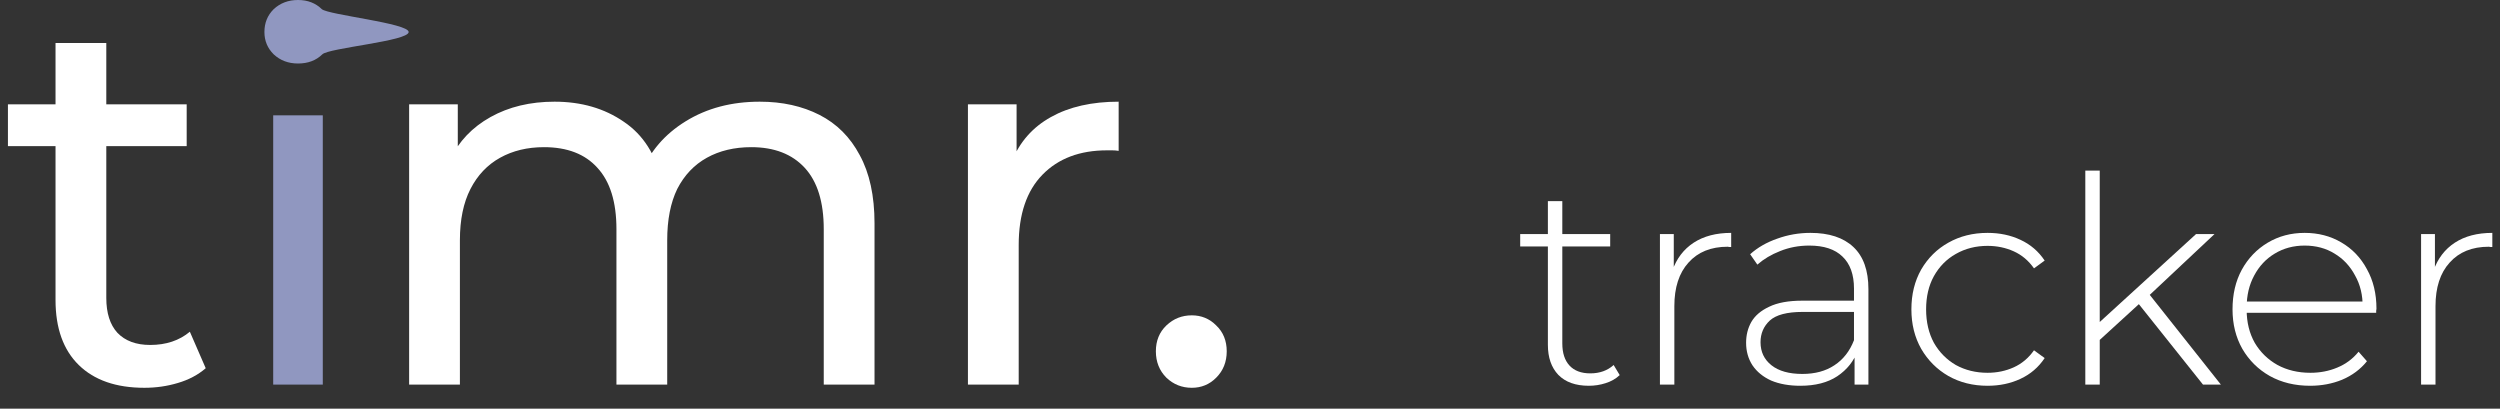 <svg width="104" height="17" viewBox="0 0 104 17" fill="none" xmlns="http://www.w3.org/2000/svg">
<rect x="0" y="0" width="104" height="17" fill="#333333" stroke="none"/>
<path d="M6.006 16.132C4.833 16.132 3.923 15.817 3.278 15.186C2.633 14.555 2.31 13.653 2.31 12.48V1.788H4.422V12.392C4.422 13.023 4.576 13.507 4.884 13.844C5.207 14.181 5.661 14.35 6.248 14.35C6.908 14.35 7.458 14.167 7.898 13.8L8.558 15.318C8.235 15.597 7.847 15.802 7.392 15.934C6.952 16.066 6.49 16.132 6.006 16.132ZM0.33 6.078V4.34H7.766V6.078H0.33Z" fill="white"/>
<path d="M31.606 4.23C32.544 4.23 33.373 4.413 34.092 4.78C34.81 5.147 35.368 5.704 35.764 6.452C36.174 7.2 36.38 8.146 36.38 9.29V16H34.268V9.532C34.268 8.403 34.004 7.552 33.476 6.98C32.948 6.408 32.207 6.122 31.254 6.122C30.55 6.122 29.934 6.269 29.406 6.562C28.878 6.855 28.467 7.288 28.174 7.86C27.895 8.432 27.756 9.143 27.756 9.994V16H25.644V9.532C25.644 8.403 25.38 7.552 24.852 6.98C24.338 6.408 23.598 6.122 22.63 6.122C21.94 6.122 21.332 6.269 20.804 6.562C20.276 6.855 19.865 7.288 19.572 7.86C19.278 8.432 19.132 9.143 19.132 9.994V16H17.02V4.34H19.044V7.442L18.714 6.65C19.08 5.887 19.645 5.293 20.408 4.868C21.17 4.443 22.058 4.23 23.07 4.23C24.184 4.23 25.145 4.509 25.952 5.066C26.758 5.609 27.286 6.437 27.536 7.552L26.678 7.2C27.03 6.305 27.646 5.587 28.526 5.044C29.406 4.501 30.432 4.23 31.606 4.23Z" fill="white"/>
<path d="M40.266 16V4.34H42.29V7.508L42.092 6.716C42.414 5.909 42.957 5.293 43.72 4.868C44.482 4.443 45.421 4.23 46.536 4.23V6.276C46.448 6.261 46.36 6.254 46.272 6.254C46.198 6.254 46.125 6.254 46.052 6.254C44.922 6.254 44.028 6.591 43.368 7.266C42.708 7.941 42.378 8.916 42.378 10.192V16H40.266Z" fill="white"/>
<path d="M49.58 16.132C49.17 16.132 48.818 15.993 48.524 15.714C48.231 15.421 48.084 15.054 48.084 14.614C48.084 14.174 48.231 13.815 48.524 13.536C48.818 13.257 49.17 13.118 49.58 13.118C49.976 13.118 50.314 13.257 50.592 13.536C50.886 13.815 51.032 14.174 51.032 14.614C51.032 15.054 50.886 15.421 50.592 15.714C50.314 15.993 49.976 16.132 49.58 16.132Z" fill="white"/>
<path d="M11.365 16V4.798H13.428V16H11.365ZM12.397 2.642C11.996 2.642 11.659 2.515 11.387 2.262C11.129 2.008 11 1.698 11 1.332C11 0.951 11.129 0.634 11.387 0.38C11.659 0.127 11.996 0 12.397 0C12.798 0 13.128 0.127 13.386 0.38C13.658 0.62 17 0.965 17 1.332C17 1.712 13.665 1.994 13.407 2.262C13.149 2.515 12.812 2.642 12.397 2.642Z" fill="#9097C0"/>
<path d="M66.096 16.048C65.544 16.048 65.12 15.896 64.824 15.592C64.536 15.288 64.392 14.872 64.392 14.344V8.368H64.992V14.284C64.992 14.684 65.092 14.992 65.292 15.208C65.492 15.424 65.78 15.532 66.156 15.532C66.548 15.532 66.872 15.416 67.128 15.184L67.38 15.604C67.22 15.756 67.024 15.868 66.792 15.94C66.568 16.012 66.336 16.048 66.096 16.048ZM63.24 10.252V9.736H66.984V10.252H63.24Z" fill="white"/>
<path d="M69.053 16V9.736H69.629V11.452L69.569 11.26C69.745 10.756 70.041 10.368 70.457 10.096C70.873 9.824 71.393 9.688 72.017 9.688V10.276C71.993 10.276 71.969 10.276 71.945 10.276C71.921 10.268 71.897 10.264 71.873 10.264C71.177 10.264 70.633 10.484 70.241 10.924C69.849 11.356 69.653 11.96 69.653 12.736V16H69.053Z" fill="white"/>
<path d="M77.15 16V14.572L77.126 14.356V12.004C77.126 11.42 76.966 10.976 76.646 10.672C76.334 10.368 75.874 10.216 75.266 10.216C74.834 10.216 74.43 10.292 74.054 10.444C73.686 10.588 73.37 10.776 73.106 11.008L72.806 10.576C73.118 10.296 73.494 10.08 73.934 9.928C74.374 9.768 74.834 9.688 75.314 9.688C76.09 9.688 76.686 9.884 77.102 10.276C77.518 10.668 77.726 11.252 77.726 12.028V16H77.15ZM74.894 16.048C74.43 16.048 74.026 15.976 73.682 15.832C73.346 15.68 73.086 15.468 72.902 15.196C72.726 14.924 72.638 14.612 72.638 14.26C72.638 13.94 72.71 13.652 72.854 13.396C73.006 13.132 73.254 12.92 73.598 12.76C73.942 12.592 74.402 12.508 74.978 12.508H77.282V12.976H74.99C74.342 12.976 73.886 13.096 73.622 13.336C73.366 13.576 73.238 13.876 73.238 14.236C73.238 14.636 73.39 14.956 73.694 15.196C73.998 15.436 74.426 15.556 74.978 15.556C75.506 15.556 75.95 15.436 76.31 15.196C76.678 14.956 76.95 14.608 77.126 14.152L77.294 14.56C77.126 15.016 76.838 15.38 76.43 15.652C76.03 15.916 75.518 16.048 74.894 16.048Z" fill="white"/>
<path d="M82.682 16.048C82.074 16.048 81.53 15.912 81.05 15.64C80.578 15.368 80.202 14.992 79.922 14.512C79.65 14.032 79.514 13.484 79.514 12.868C79.514 12.244 79.65 11.692 79.922 11.212C80.202 10.732 80.578 10.36 81.05 10.096C81.53 9.824 82.074 9.688 82.682 9.688C83.186 9.688 83.642 9.784 84.05 9.976C84.466 10.168 84.802 10.456 85.058 10.84L84.614 11.164C84.39 10.844 84.11 10.608 83.774 10.456C83.438 10.304 83.074 10.228 82.682 10.228C82.194 10.228 81.754 10.34 81.362 10.564C80.978 10.78 80.674 11.088 80.45 11.488C80.234 11.88 80.126 12.34 80.126 12.868C80.126 13.396 80.234 13.86 80.45 14.26C80.674 14.652 80.978 14.96 81.362 15.184C81.754 15.4 82.194 15.508 82.682 15.508C83.074 15.508 83.438 15.432 83.774 15.28C84.11 15.128 84.39 14.892 84.614 14.572L85.058 14.896C84.802 15.28 84.466 15.568 84.05 15.76C83.642 15.952 83.186 16.048 82.682 16.048Z" fill="white"/>
<path d="M87.205 14.272L87.217 13.516L91.357 9.736H92.125L89.377 12.316L89.017 12.616L87.205 14.272ZM86.749 16V7.096H87.349V16H86.749ZM91.645 16L88.909 12.568L89.317 12.124L92.389 16H91.645Z" fill="white"/>
<path d="M96.101 16.048C95.469 16.048 94.909 15.912 94.421 15.64C93.941 15.368 93.561 14.992 93.281 14.512C93.009 14.032 92.873 13.484 92.873 12.868C92.873 12.244 93.001 11.696 93.257 11.224C93.521 10.744 93.881 10.368 94.337 10.096C94.793 9.824 95.305 9.688 95.873 9.688C96.441 9.688 96.949 9.82 97.397 10.084C97.853 10.348 98.209 10.72 98.465 11.2C98.729 11.672 98.861 12.22 98.861 12.844C98.861 12.868 98.857 12.896 98.849 12.928C98.849 12.952 98.849 12.98 98.849 13.012H93.317V12.544H98.525L98.285 12.772C98.293 12.284 98.189 11.848 97.973 11.464C97.765 11.072 97.481 10.768 97.121 10.552C96.761 10.328 96.345 10.216 95.873 10.216C95.409 10.216 94.993 10.328 94.625 10.552C94.265 10.768 93.981 11.072 93.773 11.464C93.565 11.848 93.461 12.288 93.461 12.784V12.892C93.461 13.404 93.573 13.86 93.797 14.26C94.029 14.652 94.345 14.96 94.745 15.184C95.145 15.4 95.601 15.508 96.113 15.508C96.513 15.508 96.885 15.436 97.229 15.292C97.581 15.148 97.877 14.928 98.117 14.632L98.465 15.028C98.193 15.364 97.849 15.62 97.433 15.796C97.025 15.964 96.581 16.048 96.101 16.048Z" fill="white"/>
<path d="M100.717 16V9.736H101.293V11.452L101.233 11.26C101.409 10.756 101.705 10.368 102.121 10.096C102.537 9.824 103.057 9.688 103.681 9.688V10.276C103.657 10.276 103.633 10.276 103.609 10.276C103.585 10.268 103.561 10.264 103.537 10.264C102.841 10.264 102.297 10.484 101.905 10.924C101.513 11.356 101.317 11.96 101.317 12.736V16H100.717Z" fill="white"/>
</svg>

